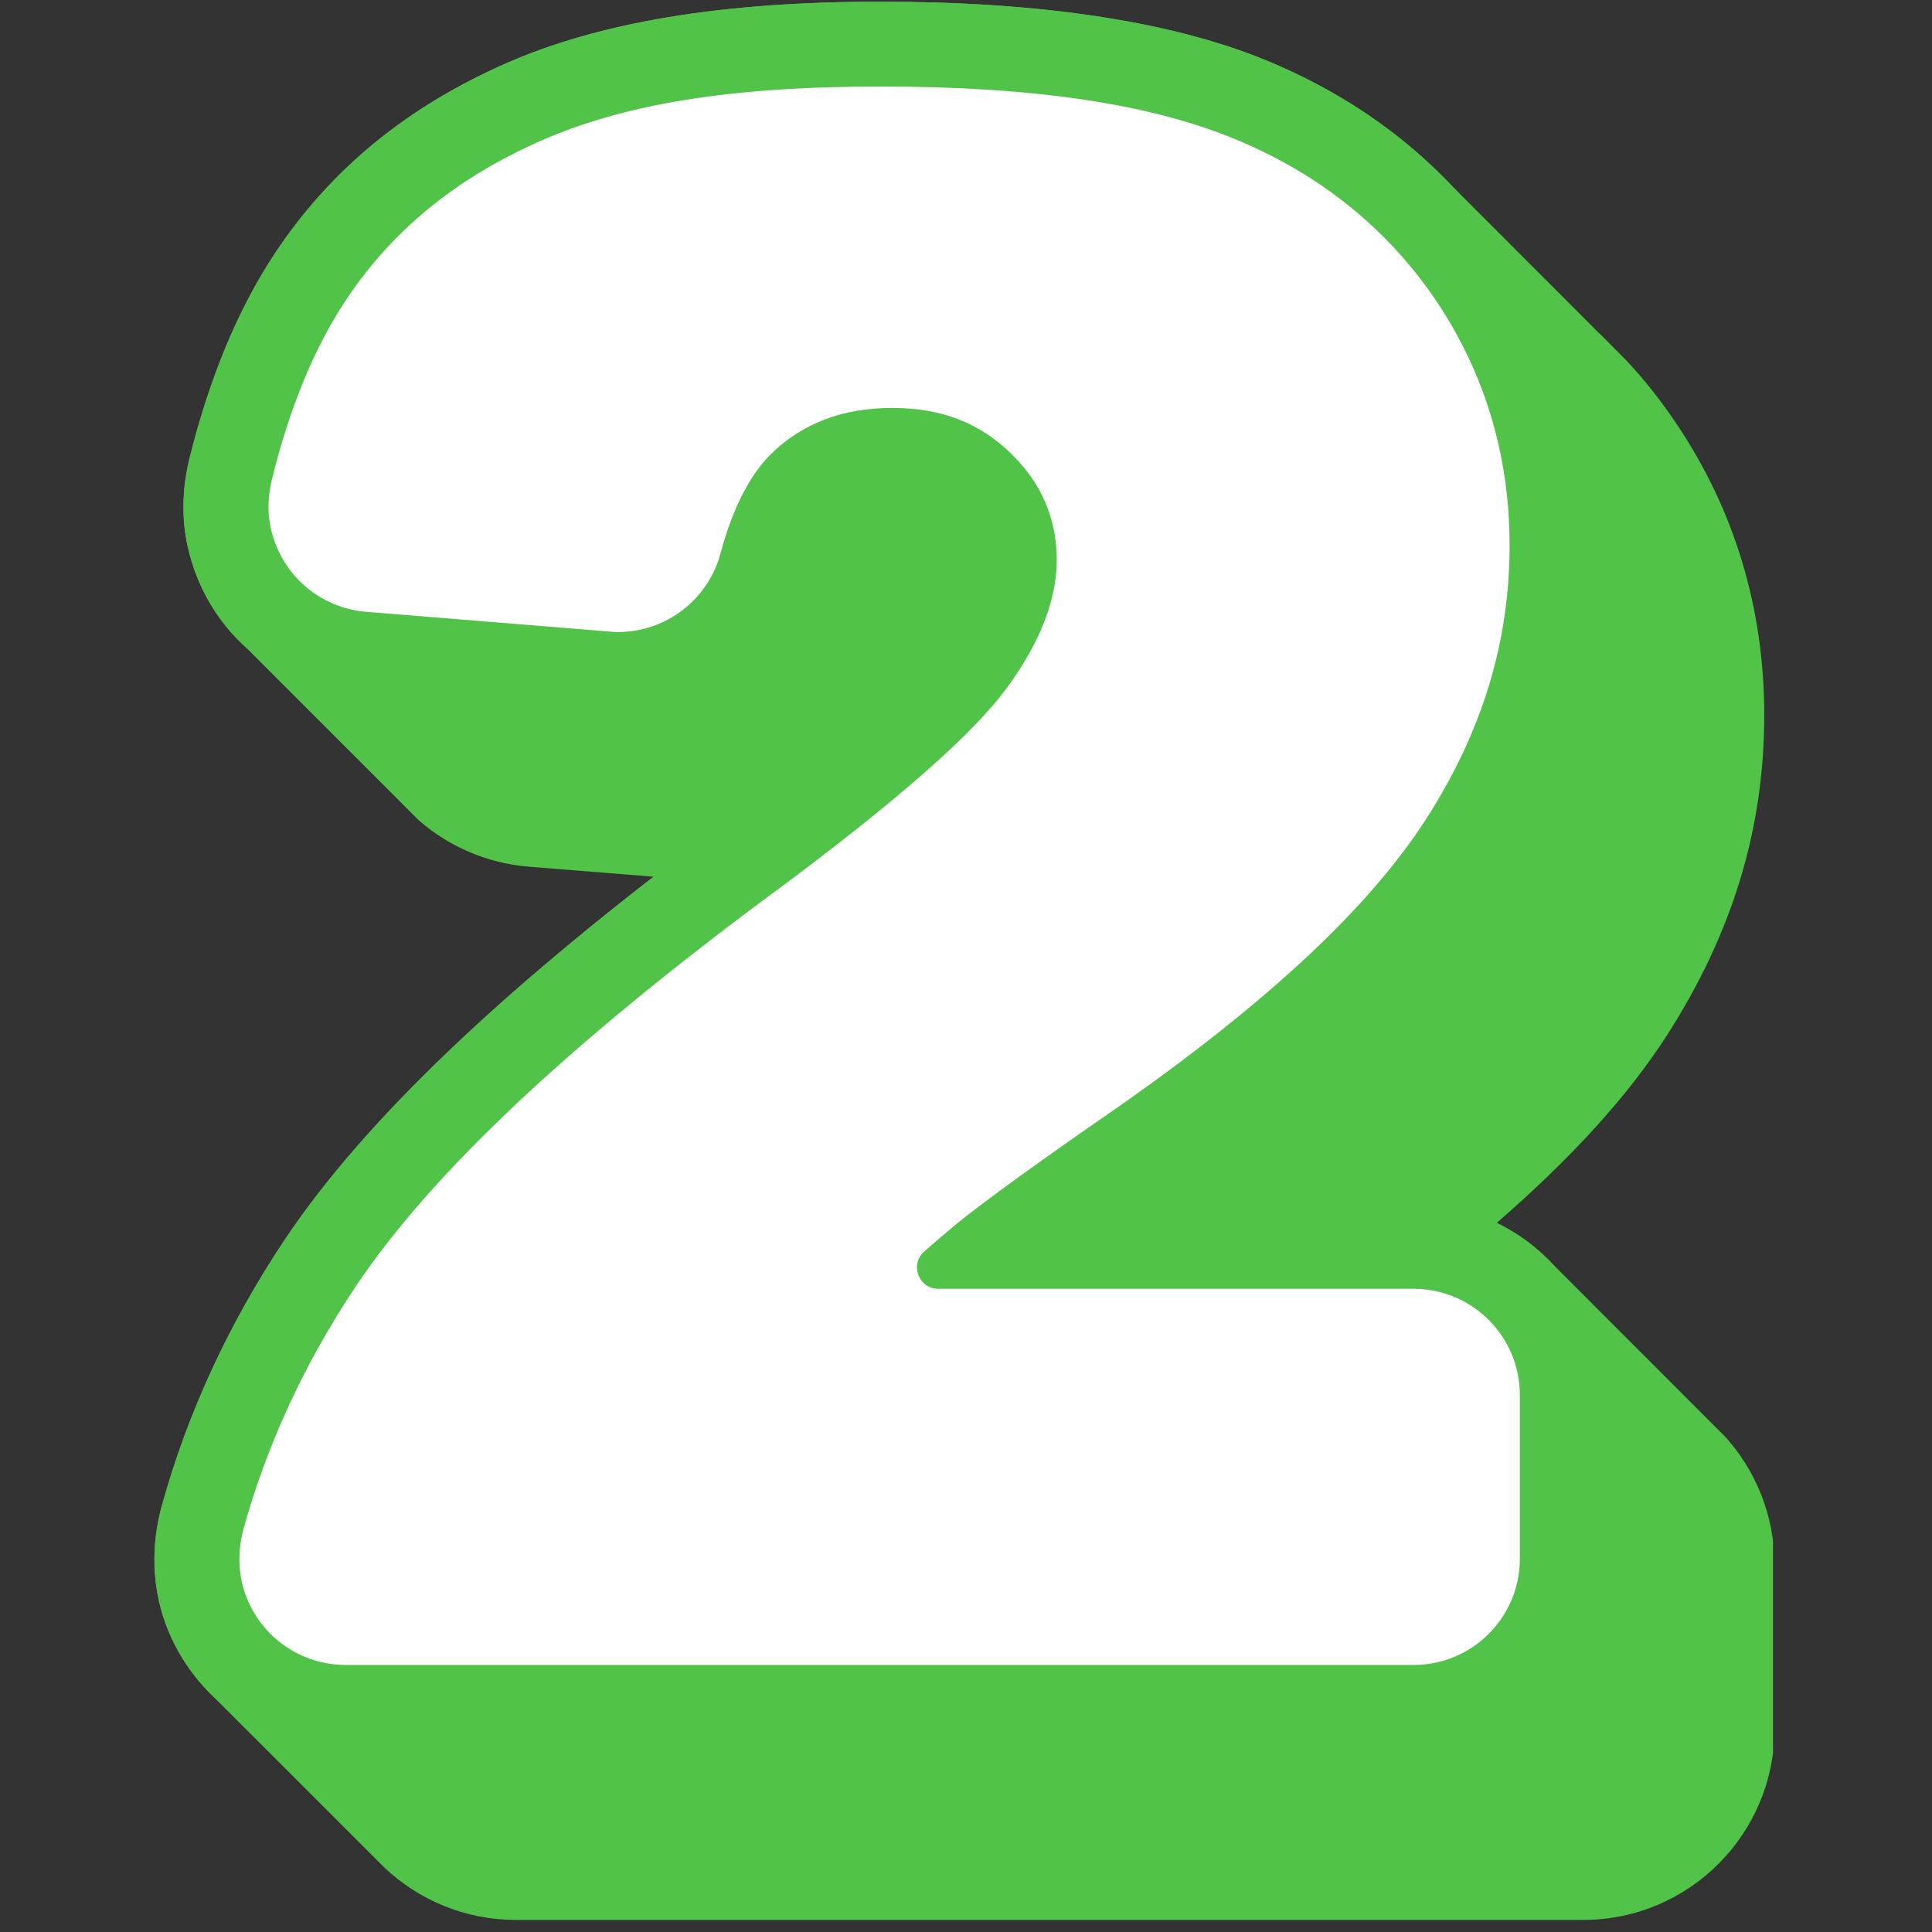 <svg xmlns="http://www.w3.org/2000/svg" xmlns:xlink="http://www.w3.org/1999/xlink" width="100" zoomAndPan="magnify" viewBox="0 0 75 75" height="100" preserveAspectRatio="xMidYMid meet" version="1.2"><rect x="0" y="0" width="75" height="75" fill="#333333" stroke="none"/><defs><clipPath id="875d941653"><path d="M 5.828 0 L 68.828 0 L 68.828 75 L 5.828 75 Z M 5.828 0 "/></clipPath><clipPath id="cad1d8b93e"><path d="M 5.828 0 L 63 0 L 63 68 L 5.828 68 Z M 5.828 0 "/></clipPath></defs><g id="1962284327"><g clip-rule="nonzero" clip-path="url(#875d941653)"><path style=" stroke:none;fill-rule:nonzero;fill:#50c348;fill-opacity:1;" d="M 68.887 60.75 L 68.887 67.109 C 68.887 71.199 65.562 74.531 61.465 74.531 L 20.012 74.531 C 18.066 74.531 16.242 73.762 14.891 72.469 L 8.352 65.93 C 7.512 65.137 6.844 64.164 6.43 63.035 C 5.902 61.59 5.852 59.992 6.289 58.426 C 7.289 54.84 8.887 51.375 11.047 48.133 C 13.836 43.953 18.543 39.328 25.379 34.035 L 20.539 33.645 C 18.922 33.516 17.445 32.871 16.277 31.863 L 16.258 31.848 L 15.609 31.195 L 9.664 25.25 L 9.555 25.145 C 8.441 24.145 7.641 22.801 7.289 21.242 C 7.039 20.156 7.066 18.977 7.344 17.828 C 8.121 14.68 9.242 11.992 10.66 9.848 C 12.82 6.59 15.75 4.184 19.605 2.477 C 23.277 0.852 28.043 0.066 34.18 0.066 C 40.312 0.066 45.41 0.809 49.129 2.336 C 51.965 3.5 54.398 5.141 56.375 7.227 L 62.082 12.941 L 62.148 12.996 L 63.062 13.922 L 63.09 13.945 C 63.816 14.711 64.465 15.539 65.059 16.418 C 67.336 19.793 68.488 23.609 68.488 27.773 C 68.488 32.18 67.246 36.242 64.703 40.203 C 63.195 42.543 61.012 44.949 58.102 47.473 C 58.809 47.82 59.453 48.273 60.012 48.809 L 66.707 55.508 L 66.941 55.738 C 68.145 57.055 68.887 58.82 68.887 60.75 Z M 68.887 60.75 "/></g><g clip-rule="nonzero" clip-path="url(#cad1d8b93e)"><path style=" stroke:none;fill-rule:nonzero;fill:#50c348;fill-opacity:1;" d="M 13.414 67.934 C 10.305 67.934 7.504 65.961 6.43 63.035 C 5.902 61.59 5.852 59.992 6.289 58.426 C 7.289 54.828 8.887 51.367 11.055 48.125 C 14.199 43.426 19.754 38.148 28.059 31.996 C 33.617 27.867 35.688 25.754 36.445 24.707 C 37.277 23.562 37.715 22.531 37.715 21.73 C 37.715 21.02 37.477 20.469 36.926 19.949 C 36.555 19.594 35.918 19.125 34.625 19.125 C 33.254 19.125 32.613 19.602 32.25 19.965 C 32.059 20.148 31.582 20.75 31.152 22.34 C 30.277 25.574 27.332 27.824 23.996 27.824 C 23.789 27.824 23.582 27.824 23.375 27.801 L 13.949 27.039 C 10.691 26.777 8.023 24.441 7.297 21.234 C 7.047 20.156 7.074 18.977 7.355 17.828 C 8.129 14.68 9.25 11.992 10.668 9.848 C 12.828 6.59 15.758 4.176 19.617 2.469 C 23.277 0.859 28.043 0.066 34.18 0.066 C 40.312 0.066 45.418 0.809 49.137 2.336 C 53.055 3.945 56.195 6.465 58.461 9.832 C 60.738 13.203 61.895 17.023 61.895 21.176 C 61.895 25.582 60.656 29.645 58.109 33.605 C 55.699 37.34 51.594 41.23 45.543 45.496 C 44.891 45.949 44.297 46.352 43.77 46.73 L 54.875 46.73 C 58.965 46.73 62.297 50.062 62.297 54.152 L 62.297 60.512 C 62.297 64.602 58.965 67.934 54.875 67.934 Z M 13.414 67.934 "/></g><path style=" stroke:none;fill-rule:nonzero;fill:#ffffff;fill-opacity:1;" d="M 30.023 34.652 C 22.031 40.574 16.723 45.578 13.793 49.965 C 11.824 52.918 10.371 56.059 9.465 59.309 C 9.227 60.156 9.227 61.07 9.531 61.906 C 10.148 63.586 11.715 64.633 13.414 64.633 L 54.875 64.633 C 57.152 64.633 59 62.789 59 60.512 L 59 54.152 C 59 51.879 57.152 50.031 54.875 50.031 L 36.422 50.031 C 35.664 50.031 35.309 49.09 35.875 48.586 C 36.305 48.207 36.719 47.855 37.098 47.539 C 38.188 46.648 40.395 45.051 43.652 42.801 C 49.359 38.773 53.168 35.188 55.348 31.816 C 57.539 28.41 58.602 24.93 58.602 21.168 C 58.602 17.68 57.637 14.48 55.742 11.66 C 53.836 8.852 51.199 6.73 47.891 5.379 C 44.578 4.02 40.09 3.359 34.188 3.359 C 28.281 3.359 24.191 4.051 20.953 5.484 C 17.688 6.93 15.219 8.949 13.414 11.672 C 12.203 13.5 11.238 15.836 10.555 18.613 C 10.406 19.23 10.371 19.883 10.512 20.512 C 10.934 22.363 12.465 23.609 14.215 23.75 L 23.656 24.516 C 23.773 24.527 23.879 24.535 23.996 24.535 C 25.84 24.535 27.48 23.297 27.969 21.484 C 28.438 19.742 29.098 18.449 29.93 17.625 C 31.137 16.438 32.711 15.836 34.633 15.836 C 36.555 15.836 38.012 16.418 39.215 17.574 C 40.414 18.719 41.023 20.121 41.023 21.738 C 41.023 23.266 40.387 24.914 39.125 26.652 C 37.805 28.477 34.828 31.09 30.031 34.652 Z M 30.023 34.652 "/></g></svg>